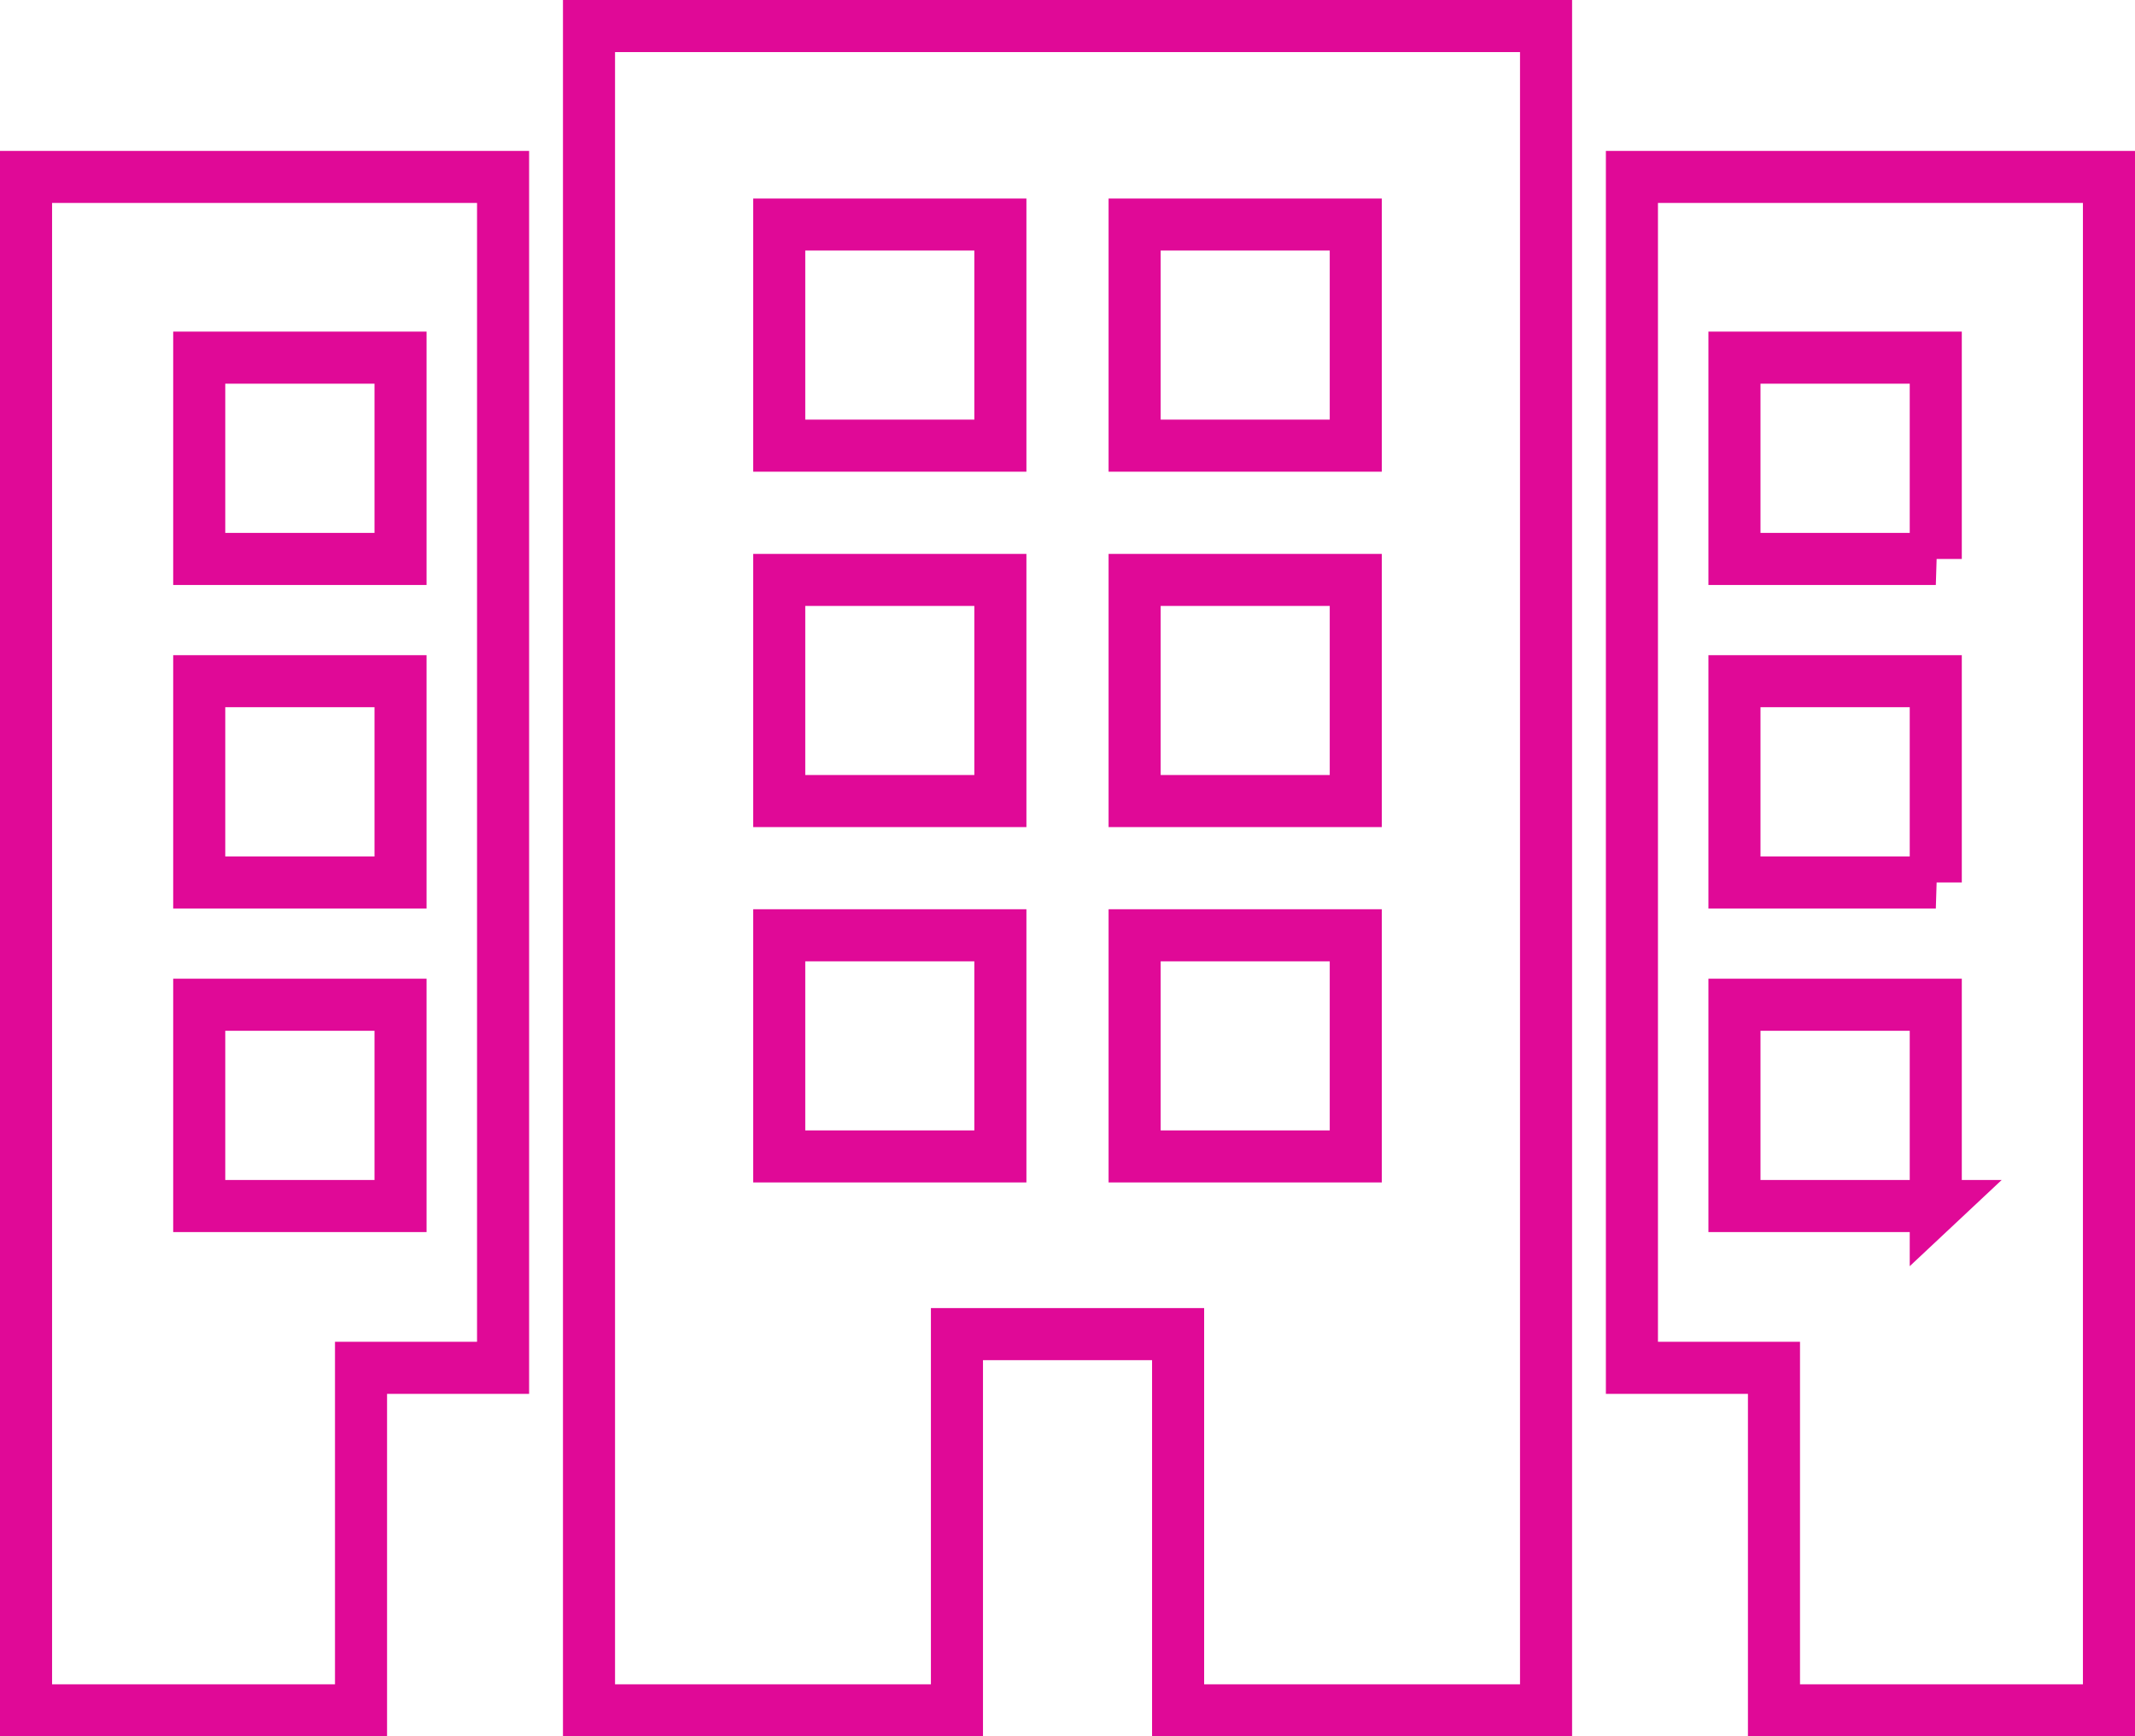 <svg xmlns="http://www.w3.org/2000/svg" viewBox="0 0 41 33.348">
  <defs>
    <style>
      .cls-1 {
        fill: none;
        stroke: #e00997;
      }
    </style>
  </defs>
  <g id="three-buildings" transform="translate(0.5 -45.866)">
    <g id="Group_50" data-name="Group 50" transform="translate(0 46.366)">
      <path id="Path_68" data-name="Path 68" class="cls-1" d="M131.012,78.714h7.066V71.489h4.247v7.225h7.066V46.366H131.012ZM141.49,50.178h4.247v4.247H141.49Zm0,6.826h4.247v4.247H141.49Zm0,6.825h4.247v4.247H141.49Zm-6.825-13.651h4.247v4.247h-4.247Zm0,6.826h4.247v4.247h-4.247Zm0,6.825h4.247v4.247h-4.247Z" transform="translate(-120.201 -46.366)"/>
      <path id="Path_69" data-name="Path 69" class="cls-1" d="M373.719,81.482v22.872h2.728v6.578h6.433V81.482Zm5.836,19.765h-3.867V97.381h3.866v3.867Zm0-6.214h-3.867V91.167h3.866v3.866Zm0-6.214h-3.867V84.953h3.866v3.866Z" transform="translate(-342.88 -78.584)"/>
      <path id="Path_70" data-name="Path 70" class="cls-1" d="M0,110.932H6.433v-6.578H9.161V81.482H0ZM3.326,84.953H7.192v3.866H3.326Zm0,6.214H7.192v3.866H3.326Zm0,6.214H7.192v3.866H3.326Z" transform="translate(0 -78.584)"/>
    </g>
  </g>
</svg>
